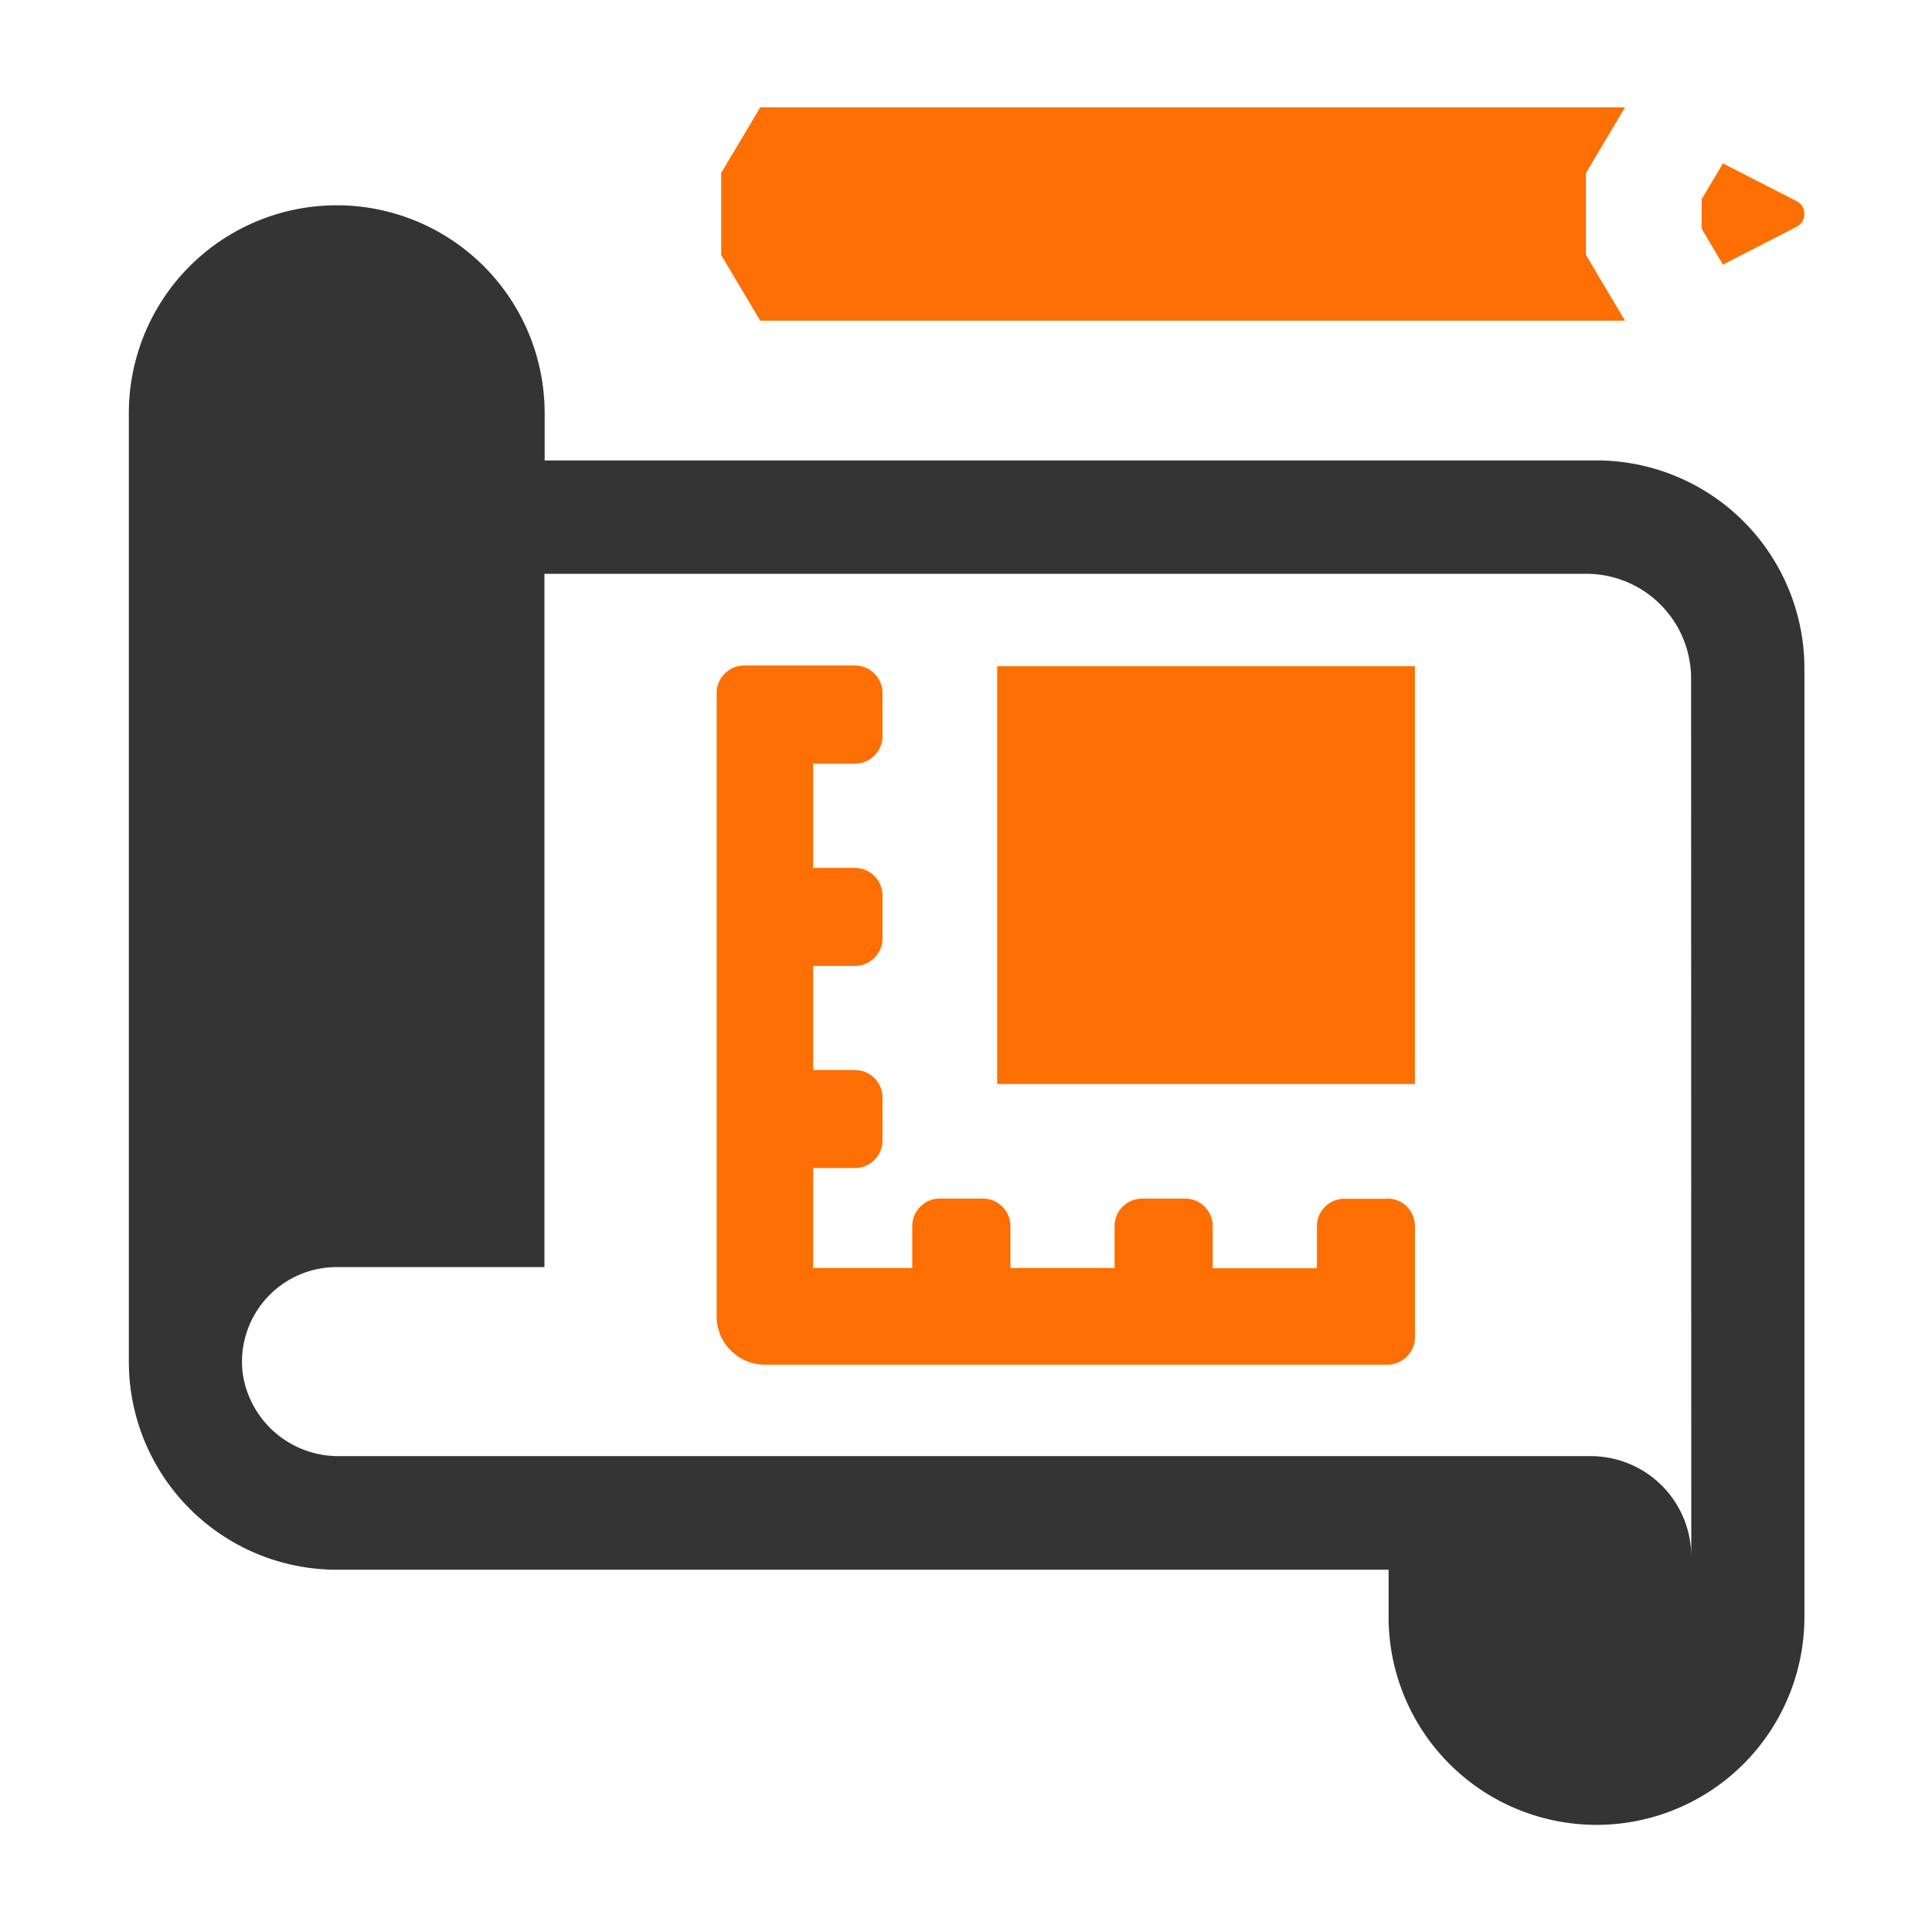 <svg xmlns="http://www.w3.org/2000/svg" xmlns:xlink="http://www.w3.org/1999/xlink" width="45" height="45" viewBox="0 0 45 45">
  <defs>
    <clipPath id="clip-path">
      <rect id="Rectangle_5656" data-name="Rectangle 5656" width="45" height="45" transform="translate(442 113)" fill="#fff" stroke="#707070" stroke-width="1"/>
    </clipPath>
  </defs>
  <g id="building_footprint" transform="translate(-442 -113)" clip-path="url(#clip-path)">
    <g id="Group_13236" data-name="Group 13236" transform="translate(126.514 63.358)">
      <path id="Path_27855" data-name="Path 27855" d="M353.336,57.111l-.91-1.529V53.671l.91-1.529H333.194l-.911,1.529v1.911l.911,1.529Z" fill="#fd6f02"/>
      <path id="Path_27856" data-name="Path 27856" d="M355.613,55.806l1.718-.88a.337.337,0,0,0,0-.6l-1.717-.879c-.01.021-.021.041-.033.061l-.46.774v.689l.46.774h0a.443.443,0,0,1,.032.061Z" fill="#fd6f02"/>
      <path id="Path_27857" data-name="Path 27857" d="M352.672,60.366h-24.5v-1.1a4.842,4.842,0,1,0-9.685,0V81.361a4.845,4.845,0,0,0,4.842,4.843h24.5v1.1a4.842,4.842,0,0,0,9.685,0V65.209a4.845,4.845,0,0,0-4.842-4.843ZM354.879,85.9a2.342,2.342,0,0,0-2.342-2.342H323.4a2.251,2.251,0,0,1-2.259-1.914,2.205,2.205,0,0,1,2.183-2.489h4.843V63.007h24.265a2.441,2.441,0,0,1,2.443,2.443Z" fill="#343434"/>
      <path id="Path_27858" data-name="Path 27858" d="M338.711,65.16h9.731v9.731h-9.731Z" fill="#fd6f02"/>
      <path id="Path_27859" data-name="Path 27859" d="M347.8,77.563h-1a.642.642,0,0,0-.641.641v.977h-2.427V78.2a.642.642,0,0,0-.642-.641h-1a.643.643,0,0,0-.644.641v.977h-2.425V78.2a.642.642,0,0,0-.641-.641h-1.005a.642.642,0,0,0-.641.641v.977h-2.308v-2.33h.974a.64.64,0,0,0,.641-.641v-1a.64.64,0,0,0-.641-.641h-.974V72.14h.974a.642.642,0,0,0,.641-.641v-1a.642.642,0,0,0-.641-.641h-.974V67.429h.974a.642.642,0,0,0,.641-.642v-1a.644.644,0,0,0-.641-.645h-2.58a.645.645,0,0,0-.642.645V80.305a1.125,1.125,0,0,0,1.124,1.123h14.5a.642.642,0,0,0,.641-.644V78.2a.64.64,0,0,0-.641-.641Z" fill="#fd6f02"/>
    </g>
  </g>
</svg>
